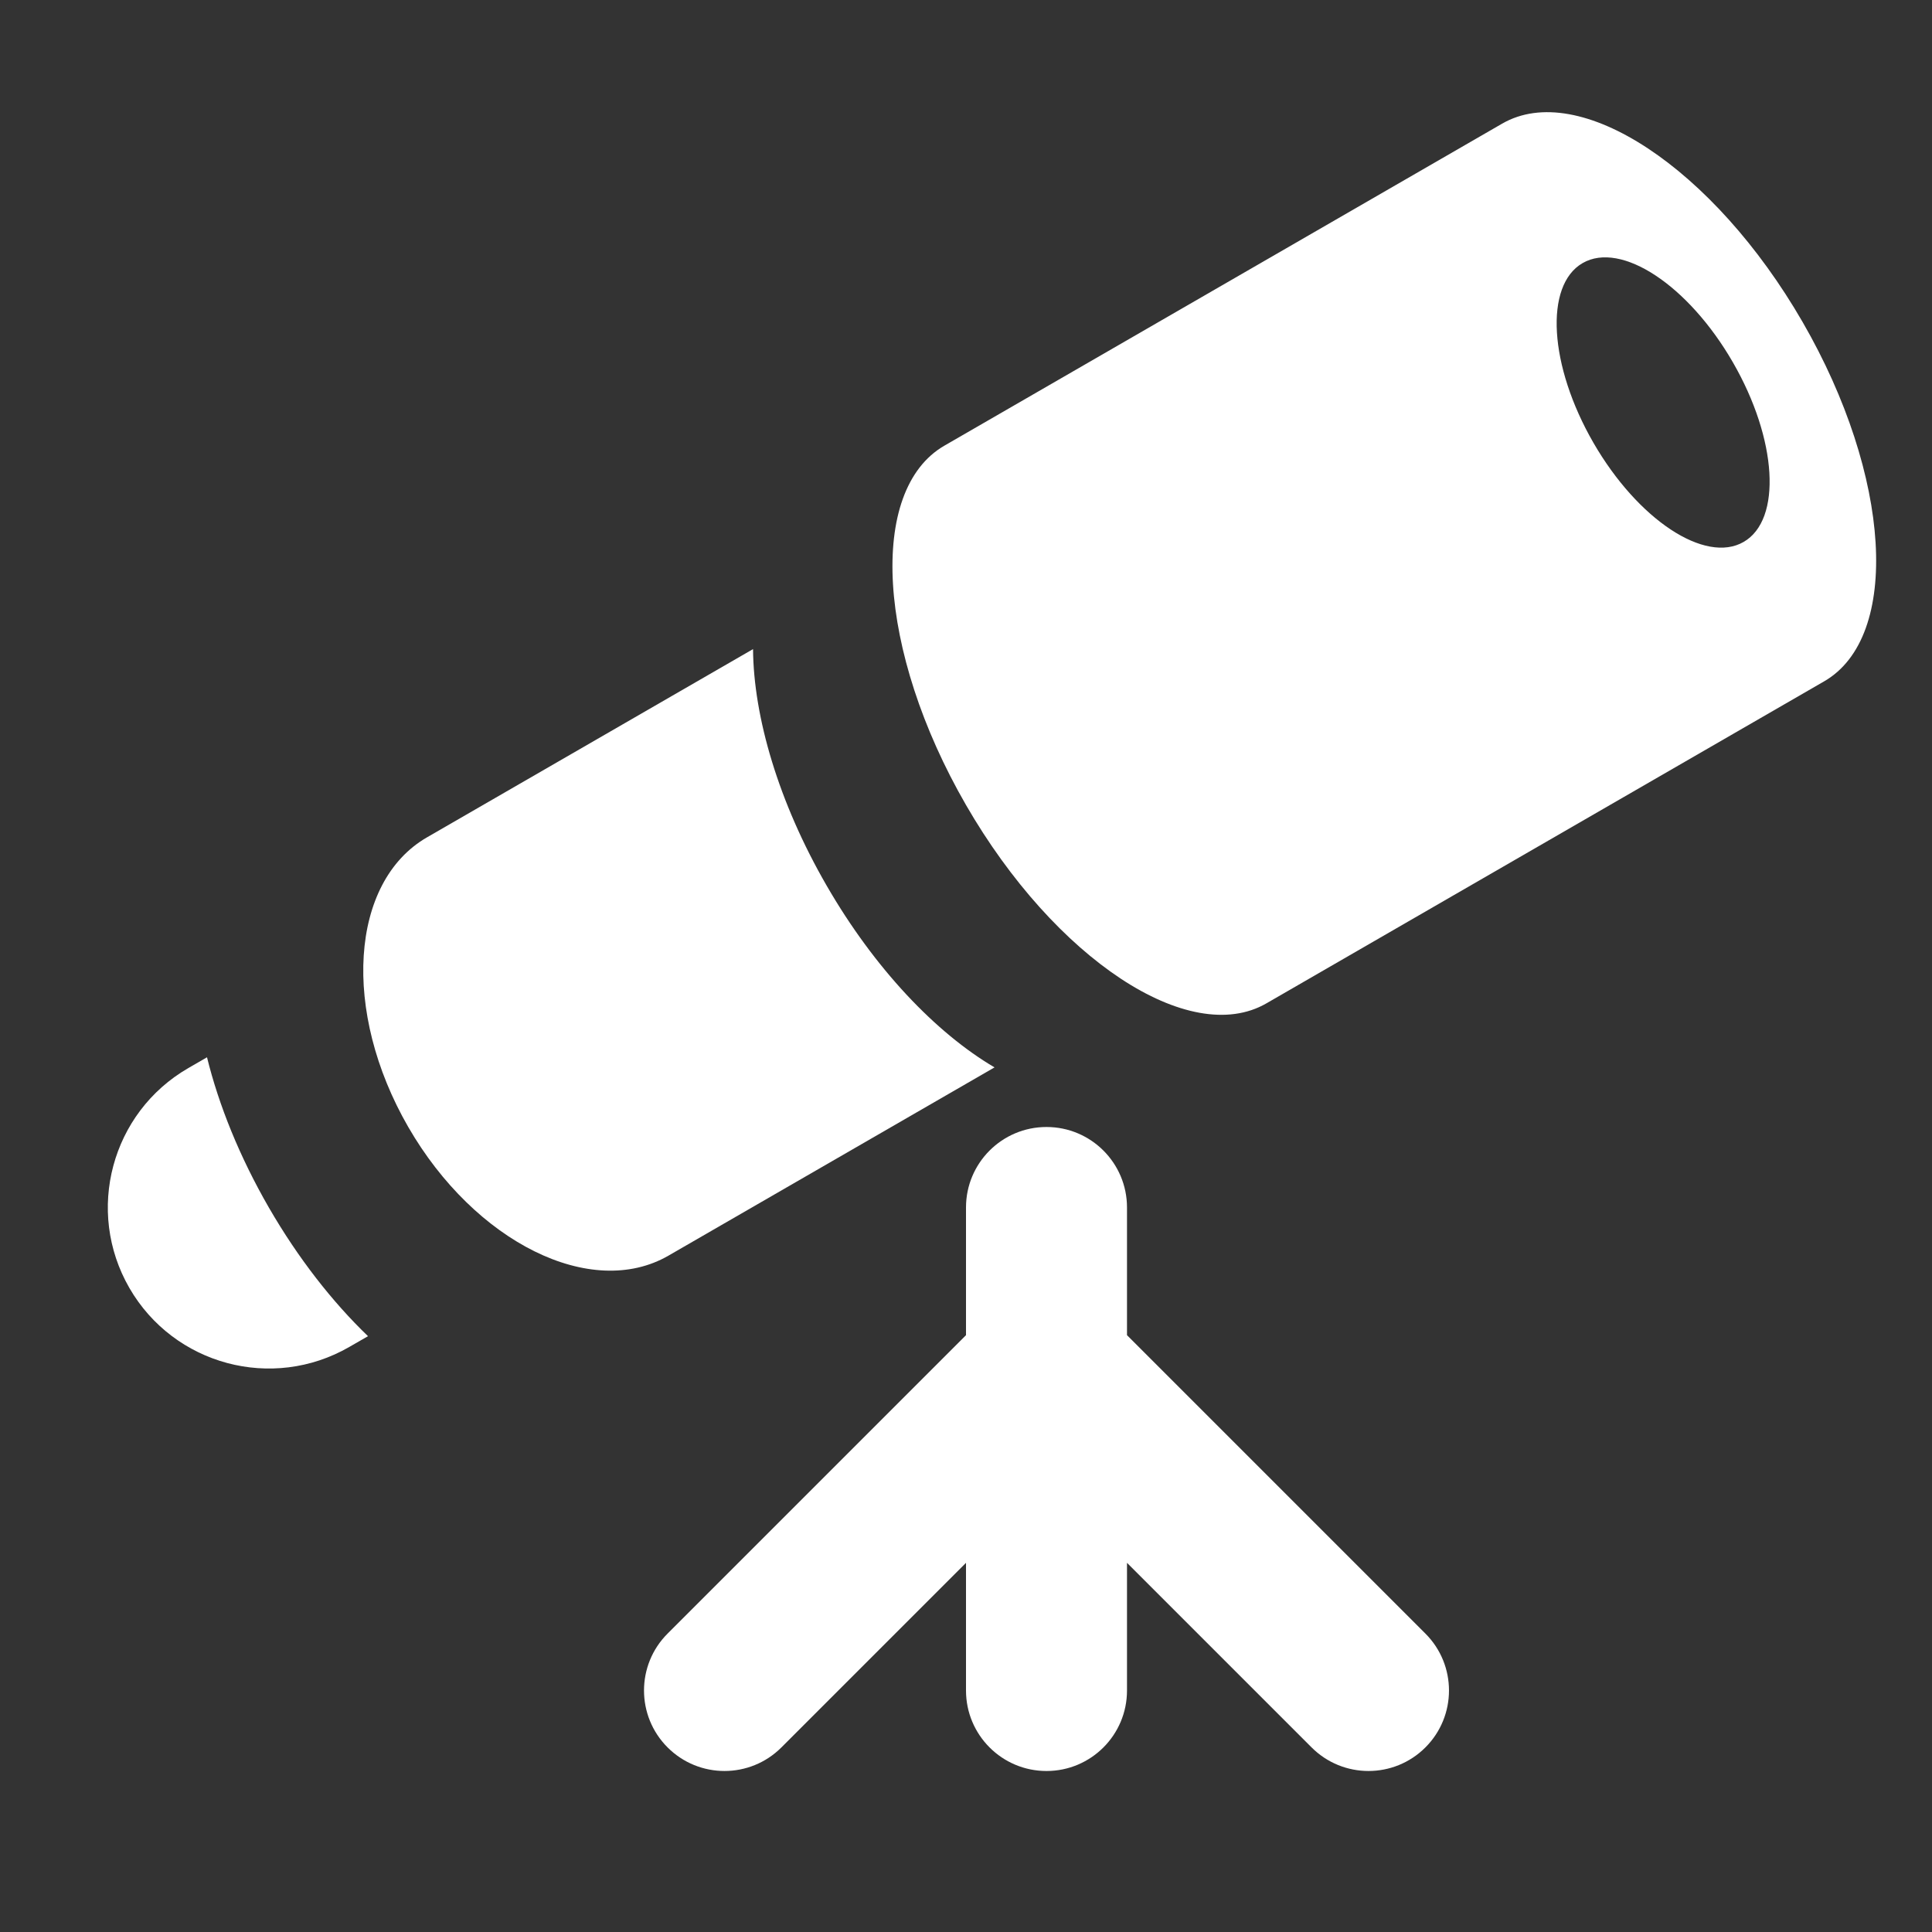<svg width="48" height="48" viewBox="0 0 48 48" fill="none" xmlns="http://www.w3.org/2000/svg">
<rect x="0" y="0" width="48" height="48" fill="#333333" stroke="none"/>
<path fill-rule="evenodd" clip-rule="evenodd" d="M45.32 16.928L31.464 24.928C29.551 26.033 26.209 23.826 24 20C21.791 16.174 21.551 12.176 23.464 11.072L37.32 3.072C39.234 1.967 42.575 4.174 44.785 8C46.994 11.826 47.234 15.824 45.32 16.928ZM43.32 13.464C44.277 12.912 44.157 10.913 43.052 9C41.948 7.087 40.277 5.984 39.32 6.536C38.364 7.088 38.484 9.087 39.588 11C40.693 12.913 42.364 14.016 43.32 13.464Z" fill="white"/>
<path d="M24.709 26.519L16.608 31.196C14.694 32.301 11.8 30.87 10.143 28C8.487 25.13 8.694 21.908 10.608 20.804L18.709 16.127C18.722 17.811 19.341 19.931 20.536 22C21.73 24.069 23.256 25.665 24.709 26.519Z" fill="white"/>
<path d="M4.679 26.536L5.143 26.268C5.436 27.457 5.951 28.738 6.679 30C7.408 31.262 8.26 32.348 9.143 33.197L8.679 33.464C6.766 34.569 4.32 33.913 3.215 32C2.111 30.087 2.766 27.64 4.679 26.536Z" fill="white"/>
<path d="M28 30C28 28.895 27.105 28 26 28C24.895 28 24 28.895 24 30V33.172L16.586 40.586C15.805 41.367 15.805 42.633 16.586 43.414C17.367 44.195 18.633 44.195 19.414 43.414L24 38.828V42C24 43.105 24.895 44 26 44C27.105 44 28 43.105 28 42V38.828L32.586 43.414C33.367 44.195 34.633 44.195 35.414 43.414C36.195 42.633 36.195 41.367 35.414 40.586L28 33.172V30Z" fill="white"/>
</svg>
